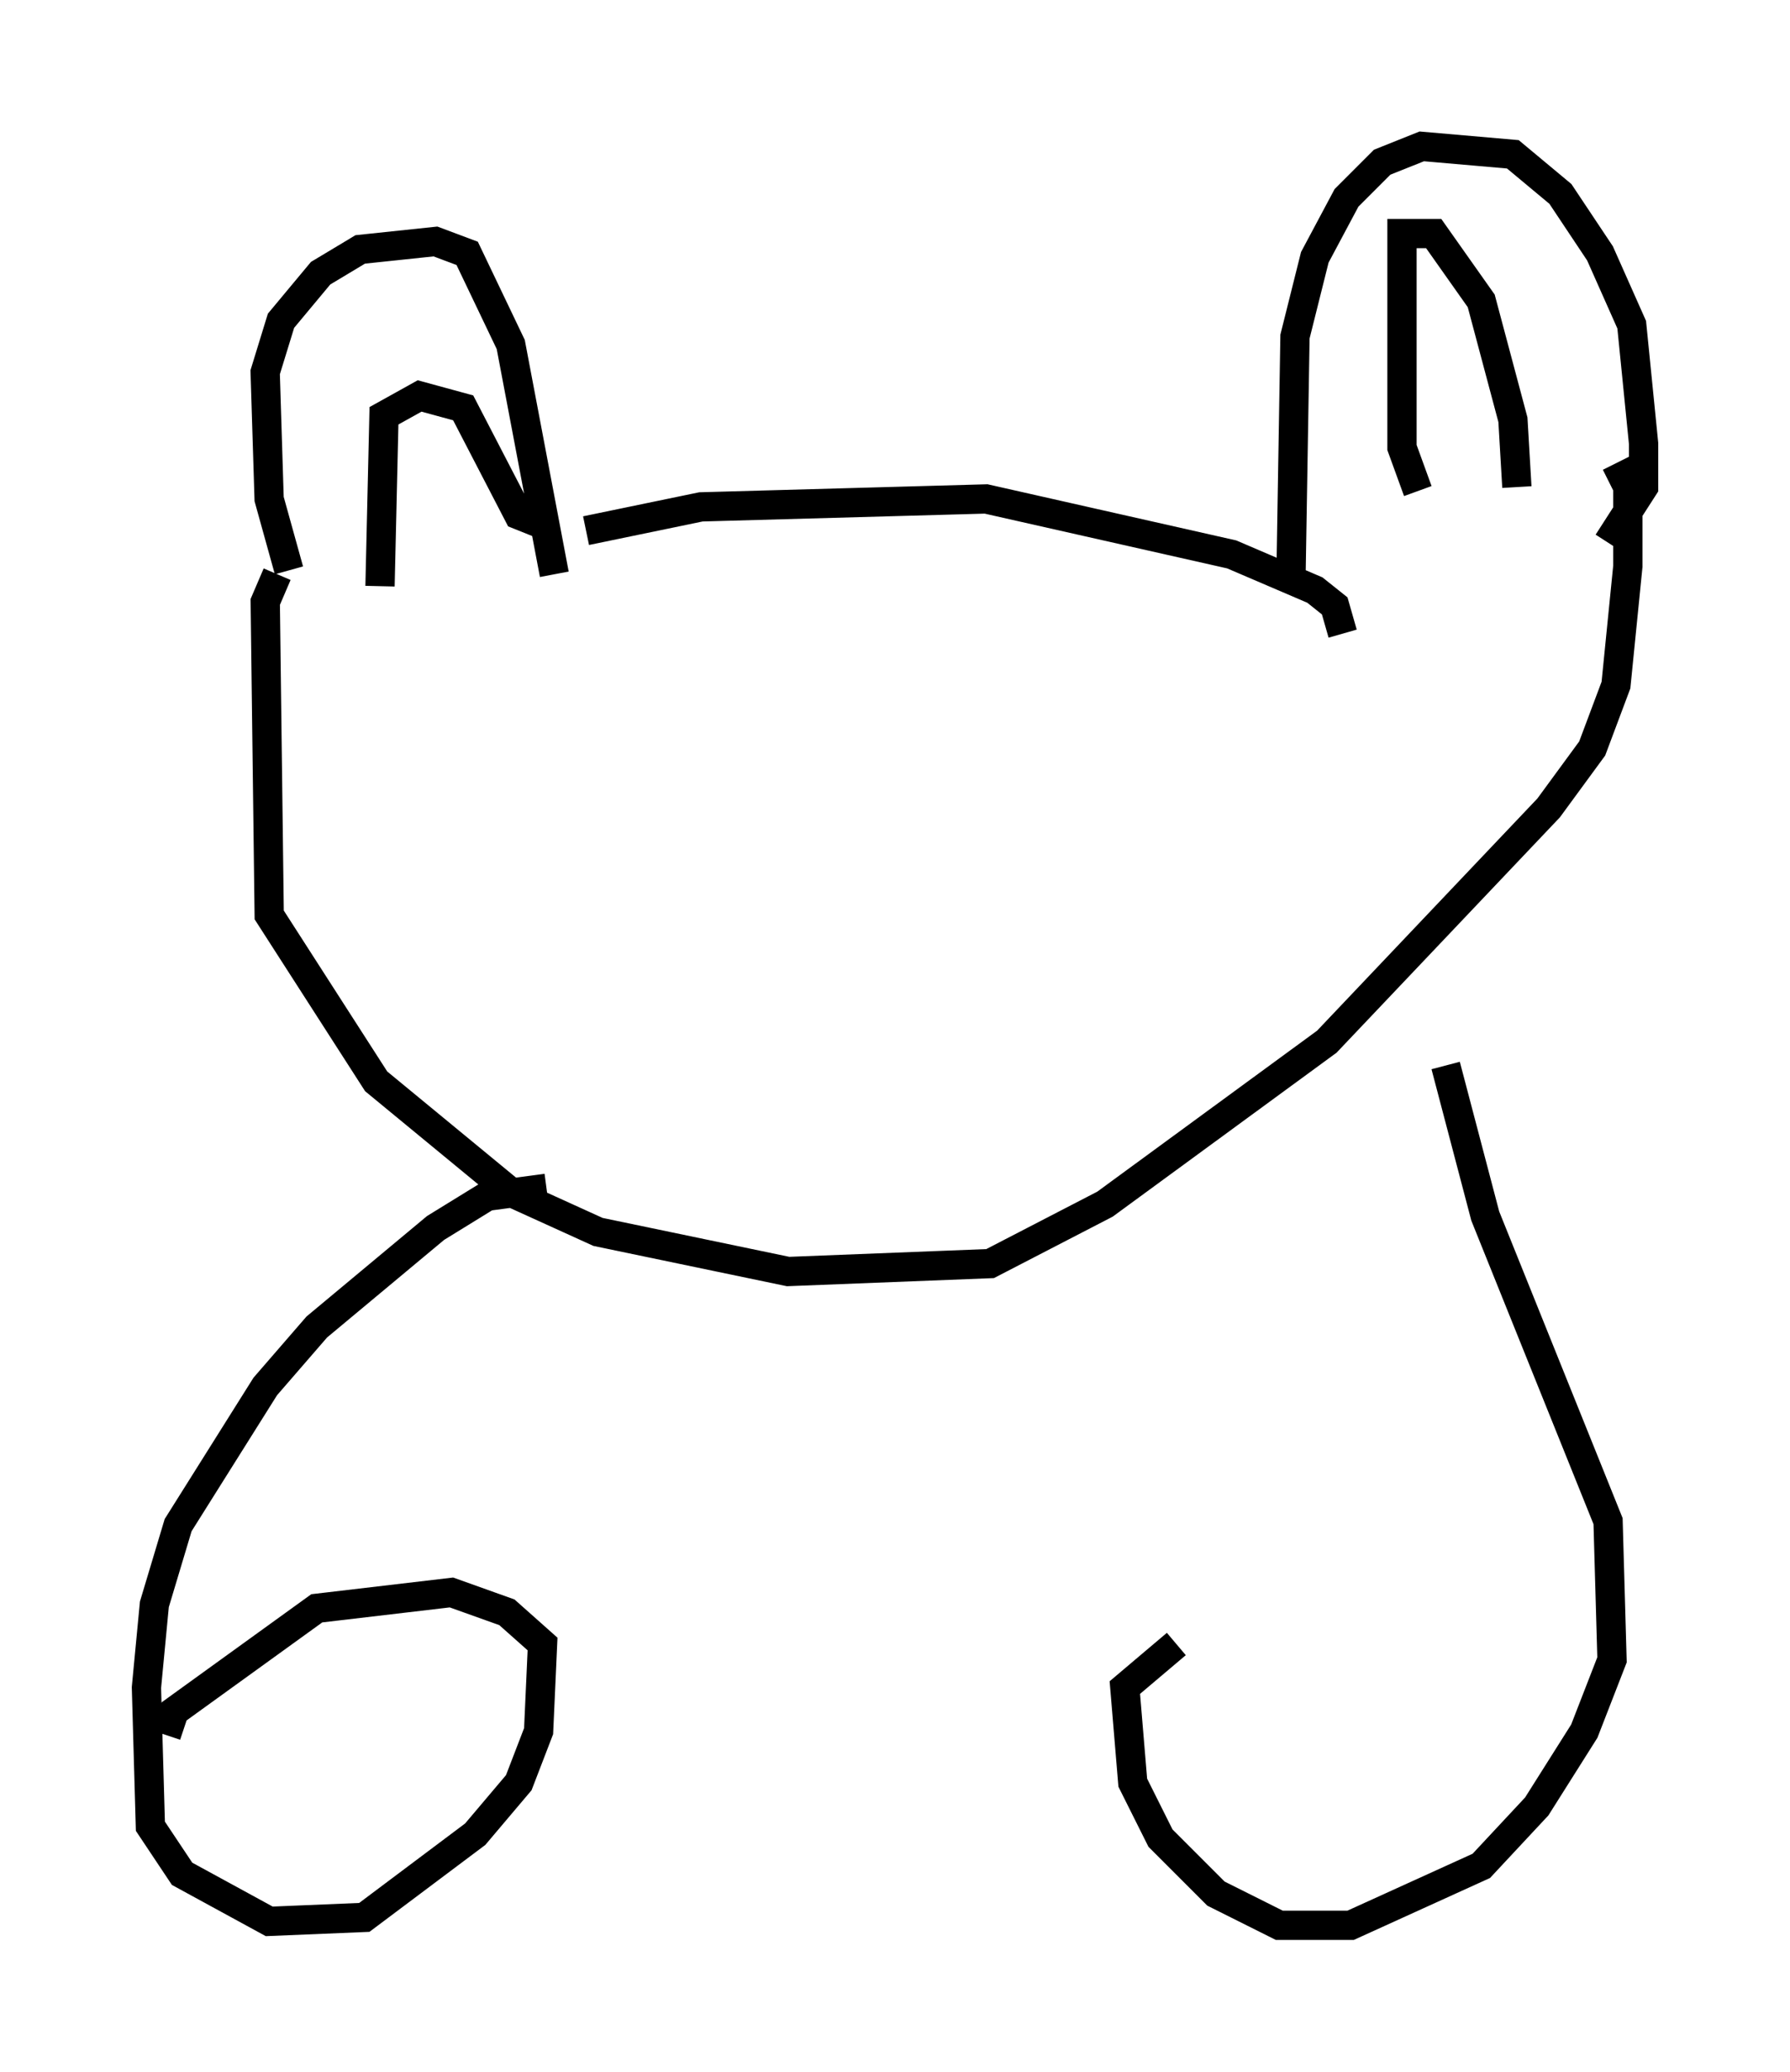 <?xml version="1.0" encoding="utf-8" ?>
<svg baseProfile="full" height="70.757" version="1.1" width="61.15" xmlns="http://www.w3.org/2000/svg" xmlns:ev="http://www.w3.org/2001/xml-events" xmlns:xlink="http://www.w3.org/1999/xlink"><defs /><rect fill="white" height="70.757" width="61.15" x="0" y="0" /><path d="M10.954, 18.667 m-1.083, 0.812 l-0.677, -2.436 -0.135, -4.33 l0.541, -1.759 1.353, -1.624 l1.353, -0.812 2.571, -0.271 l1.083, 0.406 1.488, 3.112 l1.488, 7.848 m-5.954, 0.406 l0.135, -5.819 1.218, -0.677 l1.488, 0.406 1.894, 3.654 l0.677, 0.271 m25.71, 1.759 l0.135, -8.119 0.677, -2.706 l1.083, -2.03 1.218, -1.218 l1.353, -0.541 3.112, 0.271 l1.624, 1.353 1.353, 2.03 l1.083, 2.436 0.406, 4.059 l0.0, 1.488 -1.218, 1.894 m-6.495, -1.759 l-0.541, -1.488 0.0, -7.307 l1.083, 0.0 1.624, 2.3 l1.083, 4.059 0.135, 2.3 m-31.799, 1.488 l3.924, -0.812 9.743, -0.271 l8.39, 1.894 2.842, 1.218 l0.677, 0.541 0.271, 0.947 m-36.4, -2.03 l-0.406, 0.947 0.135, 10.69 l3.654, 5.683 4.601, 3.789 l2.977, 1.353 6.495, 1.353 l6.901, -0.271 3.924, -2.03 l7.578, -5.548 7.578, -7.984 l1.488, -2.03 0.812, -2.165 l0.406, -4.059 0.0, -2.706 l-0.406, -0.812 m-36.535, 24.763 l-2.03, 0.271 -1.759, 1.083 l-4.059, 3.383 -1.759, 2.03 l-2.977, 4.736 -0.812, 2.706 l-0.271, 2.842 0.135, 4.736 l1.083, 1.624 2.977, 1.624 l3.248, -0.135 3.789, -2.842 l1.488, -1.759 0.677, -1.759 l0.135, -2.977 -1.218, -1.083 l-1.894, -0.677 -4.601, 0.541 l-4.871, 3.518 -0.271, 0.812 m43.707, -22.868 l1.353, 5.142 4.195, 10.419 l0.135, 4.736 -0.947, 2.436 l-1.624, 2.571 -1.894, 2.03 l-4.465, 2.03 -2.436, 0.0 l-2.165, -1.083 -1.894, -1.894 l-0.947, -1.894 -0.271, -3.248 l1.759, -1.488 " fill="none" stroke="black" stroke-width="1" /></svg>